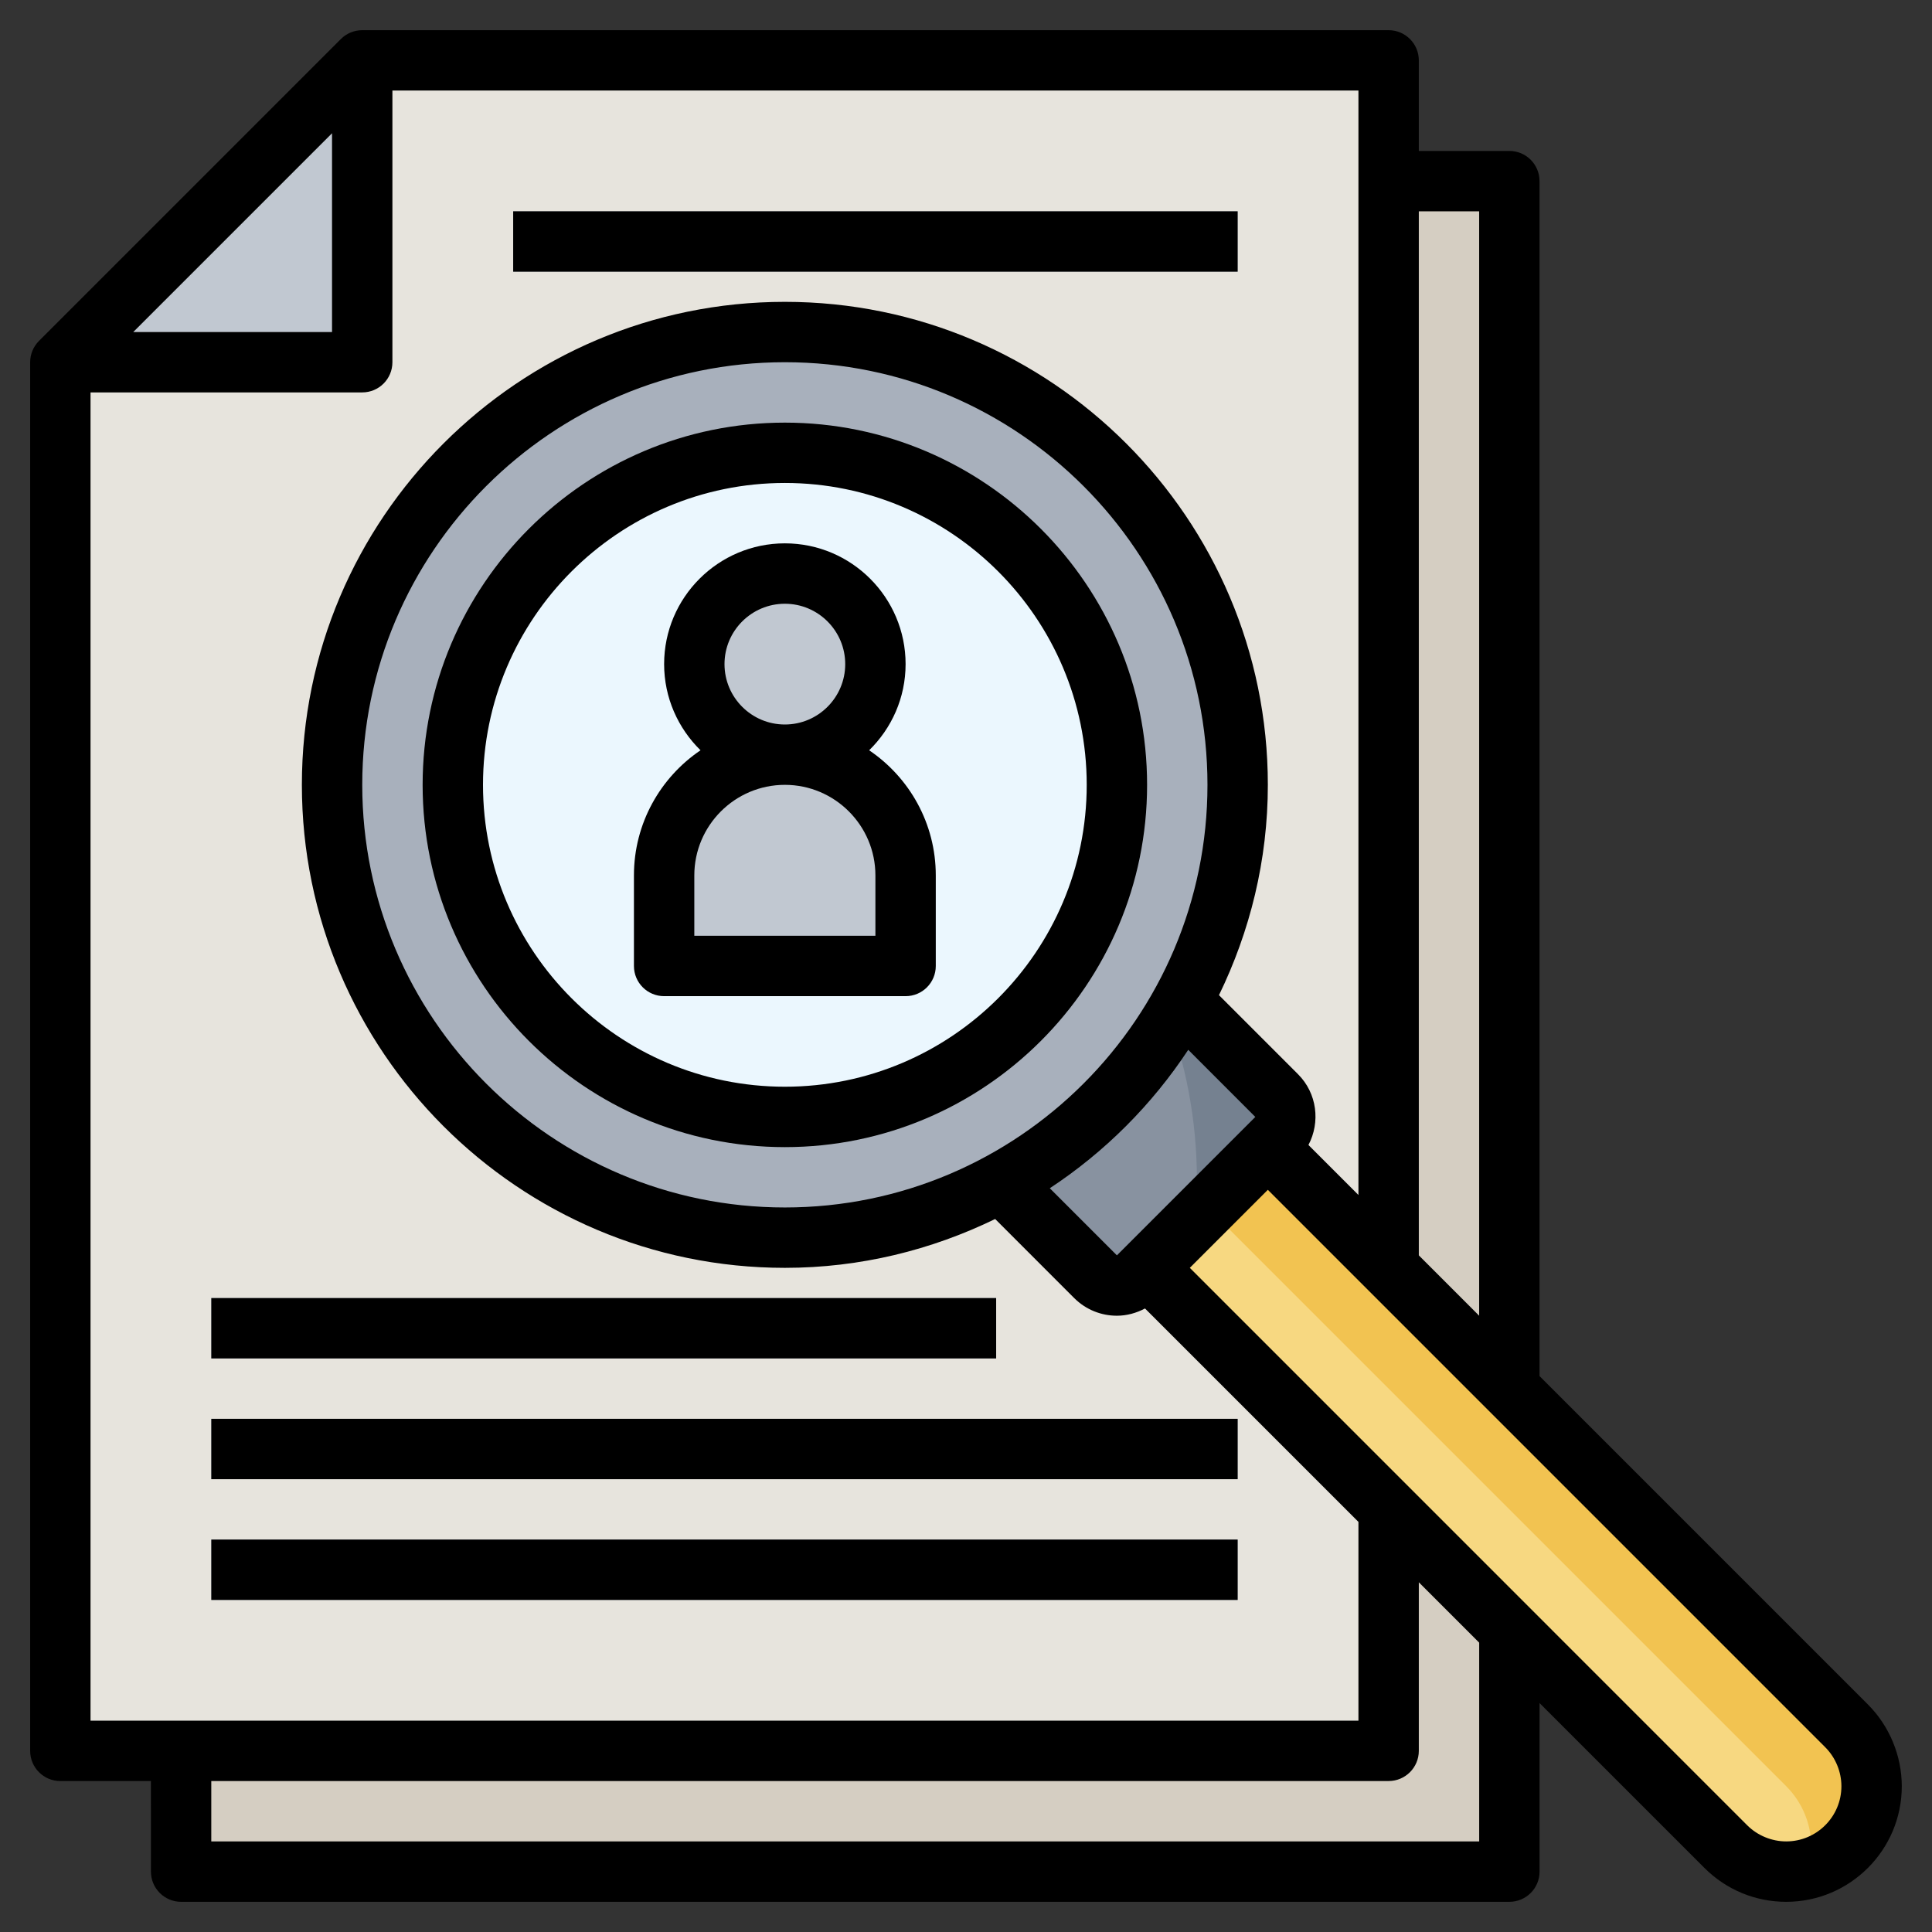 <svg id="Layer_3" enable-background="new 0 0 64 64" height="512" viewBox="0 0 64 64" width="512" xmlns="http://www.w3.org/2000/svg"><rect x="0" y="0" width="64" height="64" fill="#333333" stroke="none"/><g><path d="m46 50v8h-44v-46l10-10h34v40" fill="#e7e4dd"/><path d="m33 39 3.293 3.293c.391.391 1.024.391 1.414 0l4.586-4.586c.391-.391.391-1.024 0-1.414l-3.293-3.293" fill="#758190"/><path d="m33 39 3.293 3.293c.391.391 1.024.391 1.414 0l1.872-1.872c.038-.448.069-.899.069-1.357 0-1.996-.383-3.898-1.053-5.658z" fill="#8892a0"/><path d="m50 62h-44v-4h40v-52h4z" fill="#d5cec2"/><path d="m12 2v10h-10" fill="#c1c8d1"/><path d="m38 42 19.172 19.172c.53.53 1.25.828 2 .828 1.562 0 2.828-1.266 2.828-2.828 0-.75-.298-1.47-.828-2l-19.172-19.172" fill="#f2c351"/><path d="m59.172 62c.252 0 .491-.043.723-.105.062-.232.105-.472.105-.723 0-.75-.298-1.47-.828-2l-19.172-19.172-2 2 19.172 19.172c.53.53 1.249.828 2 .828z" fill="#f7d881"/><circle cx="26" cy="26" fill="#a8b0bc" r="15"/><circle cx="26" cy="26" fill="#ebf7fe" r="11"/><g><path d="m16.999 7h23.999v2h-23.999z" fill="#a8b0bc"/></g><g><path d="m6.999 51h33.999v2h-33.999z" fill="#a8b0bc"/></g><g><path d="m6.999 47h33.999v2h-33.999z" fill="#a8b0bc"/></g><g><path d="m6.999 43h25.999v2h-25.999z" fill="#a8b0bc"/></g><circle cx="26" cy="22" fill="#c1c8d1" r="3"/><path d="m30 32h-8v-3c0-2.209 1.791-4 4-4 2.209 0 4 1.791 4 4z" fill="#c1c8d1"/><g><path d="m26 14c-6.617 0-12 5.383-12 12s5.383 12 12 12c6.616 0 11.999-5.383 11.999-12 0-6.618-5.383-12-11.999-12zm0 21.999c-5.515 0-10-4.486-10-10s4.485-10 10-10c5.514 0 9.999 4.486 9.999 10s-4.485 10-9.999 10z"/><path d="m61.878 56.464-10.879-10.88v-39.584c0-.553-.447-1-1-1h-2.999v-3c0-.552-.448-1-1-1h-34.001c-.265 0-.52.105-.707.293l-10 10c-.188.188-.293.442-.293.707v46c0 .552.448 1 1 1h3l.001 3c0 .552.447 1 1 1h44c.552 0 1-.447 1-1v-5.584l5.463 5.463c.724.723 1.685 1.121 2.708 1.121 2.111 0 3.828-1.717 3.828-3.828 0-1.008-.408-1.995-1.121-2.708zm-12.879-49.464v36.585l-1.999-2v-34.585zm-38-2.586v6.585h-6.585zm-8 8.585h9c.553 0 1-.447 1-1v-9h32.001v36.586l-1.656-1.656c.398-.755.289-1.71-.345-2.344l-2.619-2.619c1.026-2.109 1.619-4.467 1.619-6.967 0-8.823-7.177-16-15.999-16-8.823 0-16 7.177-16 16 0 8.822 7.177 16 16 16 2.499 0 4.857-.592 6.966-1.618l2.618 2.619c.391.39.902.585 1.415.585.322 0 .64-.086.931-.24l7.07 7.07v6.585h-42.001zm34 28.586-2.223-2.223c1.823-1.201 3.384-2.763 4.586-4.586l2.222 2.224zm-10.999-1.586c-7.72 0-14-6.28-14-14s6.28-14 14-14c7.719 0 13.999 6.28 13.999 14s-6.28 14-13.999 14zm23 21h-42.001v-2h39.001c.552 0 1-.448 1-1v-5.584l2 2zm10.171 0c-.482 0-.953-.195-1.293-.535l-18.464-18.465 2.585-2.585 18.464 18.465c.341.341.536.812.536 1.293 0 1.007-.82 1.827-1.828 1.827z"/><path d="m17 7h23.999v2h-23.999z"/><path d="m7 51h33.999v2h-33.999z"/><path d="m7 47h33.999v2h-33.999z"/><path d="m7 43h25.999v2h-25.999z"/><path d="m28.792 24.854c.743-.727 1.207-1.736 1.207-2.855 0-2.206-1.794-4-3.999-4-2.206 0-4 1.794-4 4 0 1.118.464 2.128 1.206 2.855-1.33.899-2.206 2.422-2.206 4.145v3c0 .553.447 1 1 1h7.999c.553 0 1-.447 1-1v-3c0-1.723-.876-3.245-2.207-4.145zm-2.792-4.854c1.103 0 1.999.897 1.999 2s-.896 2-1.999 2c-1.104 0-2-.897-2-2 0-1.104.896-2 2-2zm2.999 10.999h-5.999v-2c0-1.654 1.346-3 3-3 1.653 0 2.999 1.346 2.999 3z"/></g></g></svg>